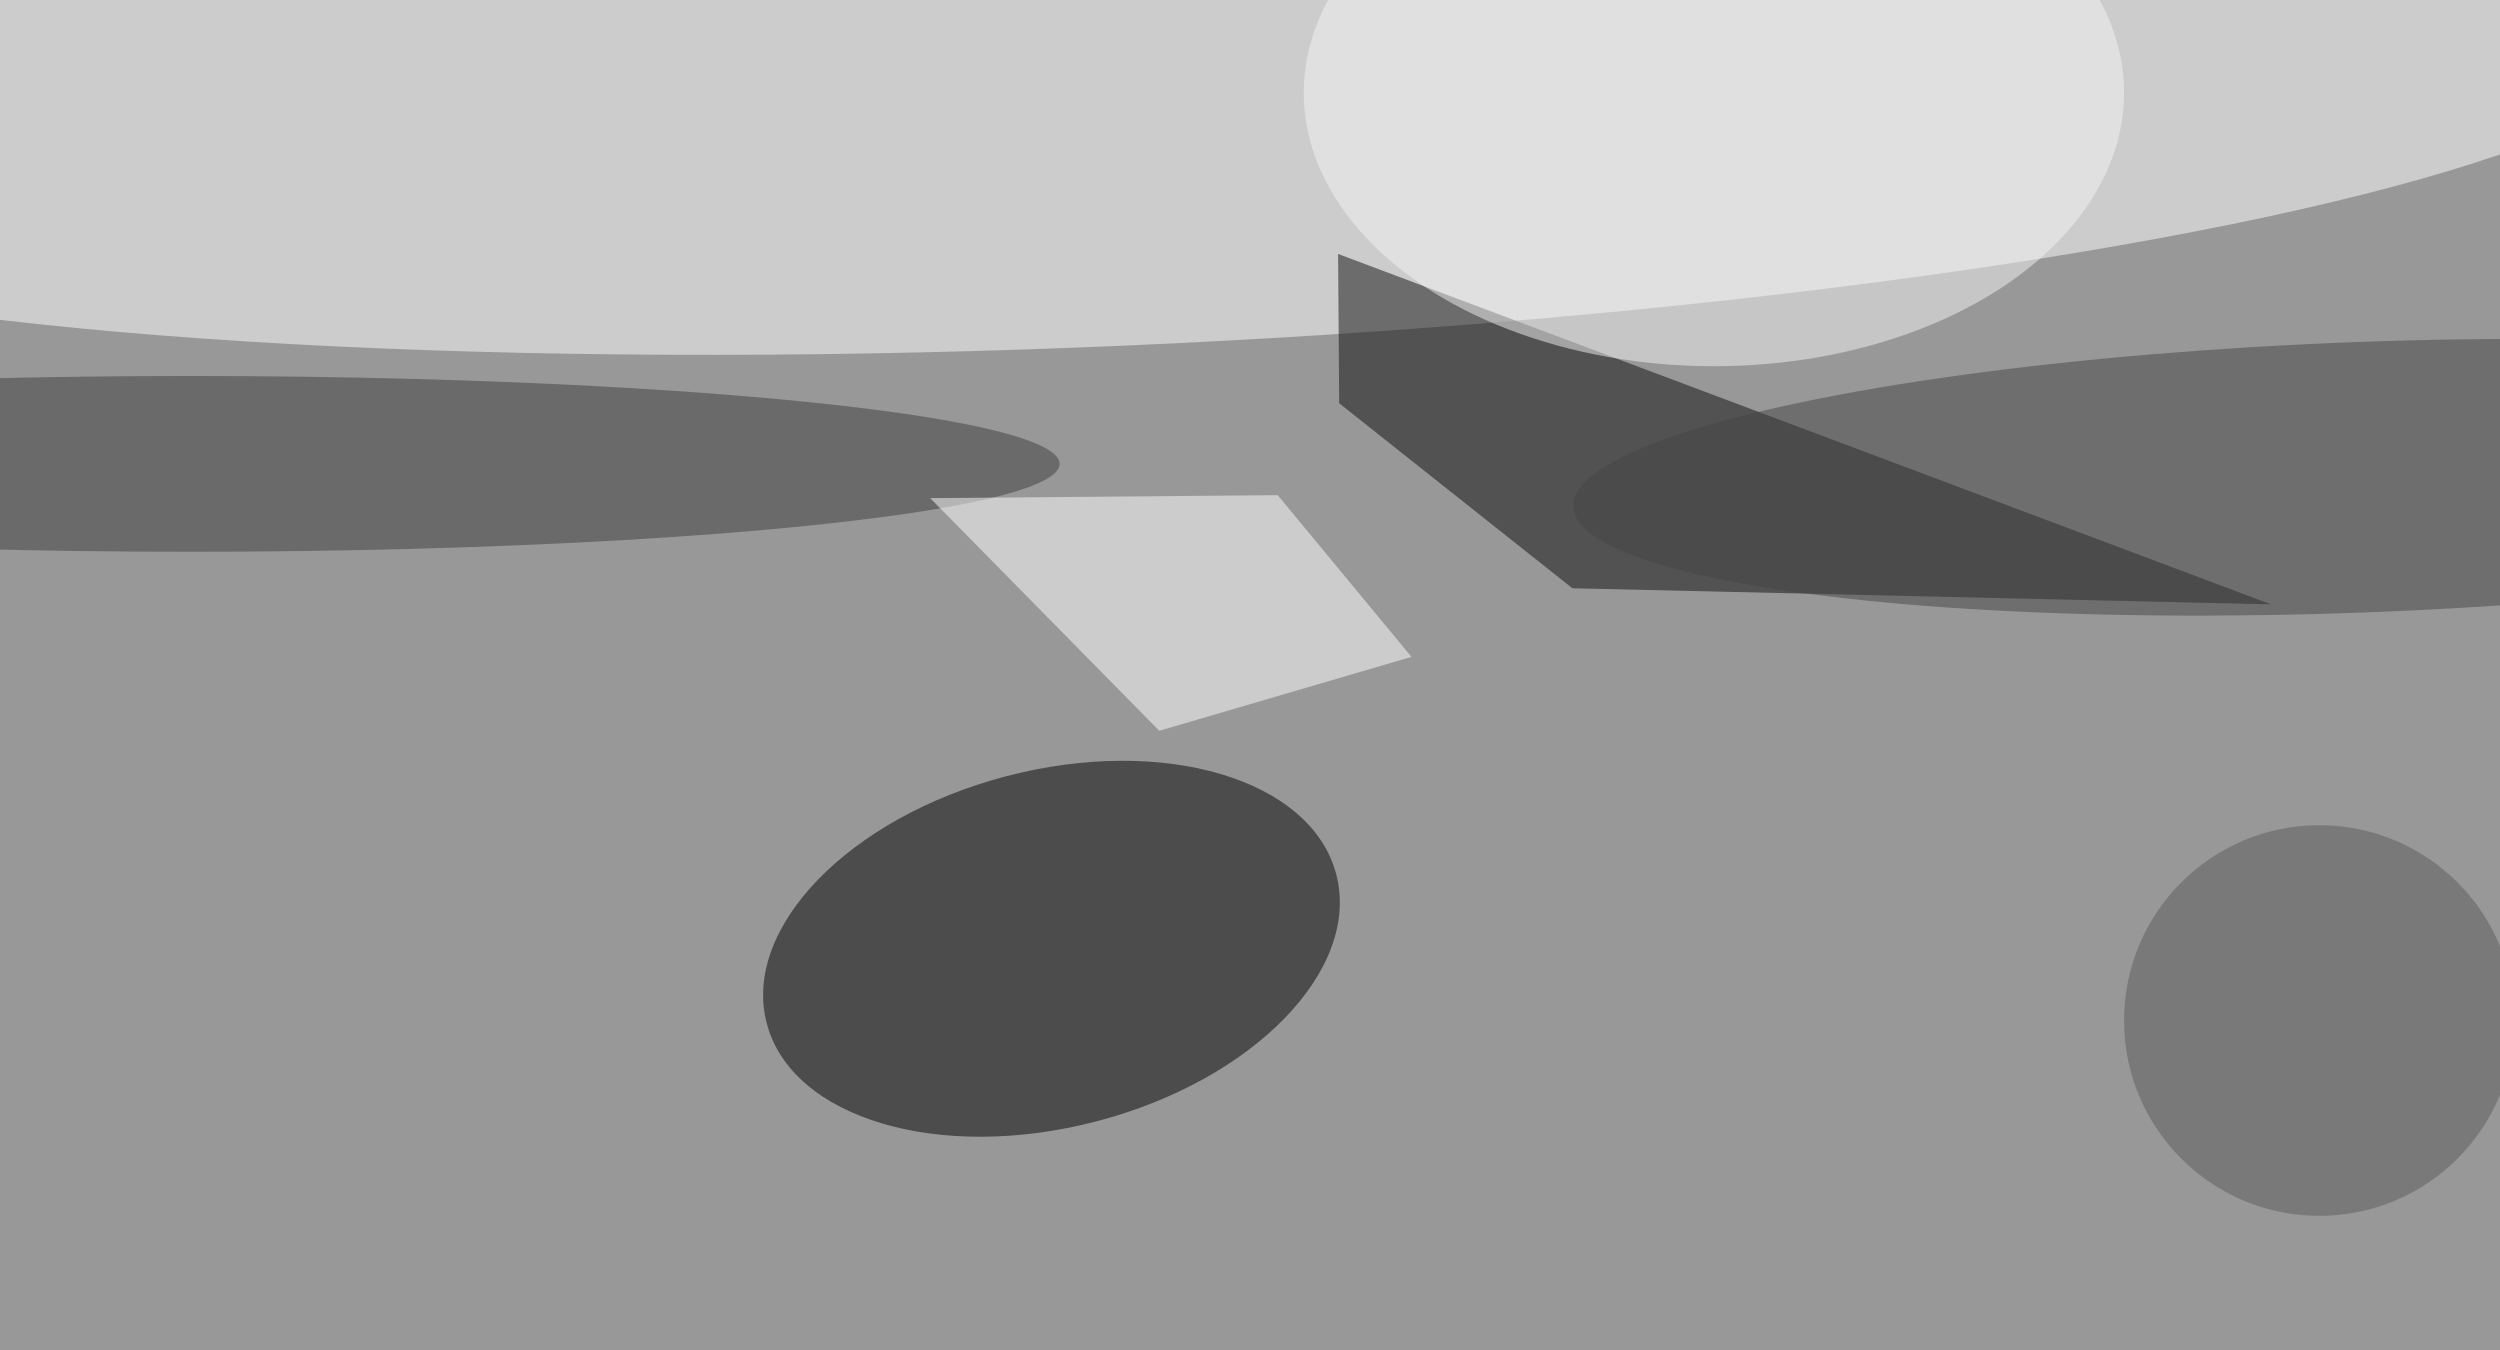 <svg xmlns="http://www.w3.org/2000/svg" viewBox="0 0 4515 2439"><filter id="b"><feGaussianBlur stdDeviation="12" /></filter><path d="M0 0h4515v2439H0z" fill="#989898" /><g filter="url(#b)" transform="scale(17.637) translate(0.5 0.5)"><g transform="translate(113.387 9.515) rotate(357.514) scale(160.616 25.407)"><ellipse fill="#fff" fill-opacity=".502" cx="0" cy="0" rx="1" ry="1" /></g><g transform="translate(107.169 96.652) rotate(345.344) scale(30.14 18.263)"><ellipse fill="#000" fill-opacity=".502" cx="0" cy="0" rx="1" ry="1" /></g><path fill="#0d0d0d" fill-opacity=".502" d="M232.04 61.386 160.511 59.737 136.63 40.792 136.518 25.505z" /><g transform="translate(241.174 48.372) rotate(87.857) scale(13.85 80.641)"><ellipse fill="#444" fill-opacity=".502" cx="0" cy="0" rx="1" ry="1" /></g><ellipse fill="#3c3c3c" fill-opacity=".502" cx="19" cy="47" rx="89" ry="9" /><path fill="#fff" fill-opacity=".502" d="M94.753 50.507 130.337 50.204 144.032 66.762 118.208 74.331z" /><ellipse fill="#f3f3f3" fill-opacity=".502" cx="175" cy="9" rx="42" ry="28" /><ellipse fill="#5a5a5a" fill-opacity=".502" cx="237" cy="104" rx="20" ry="20" /></g></svg>